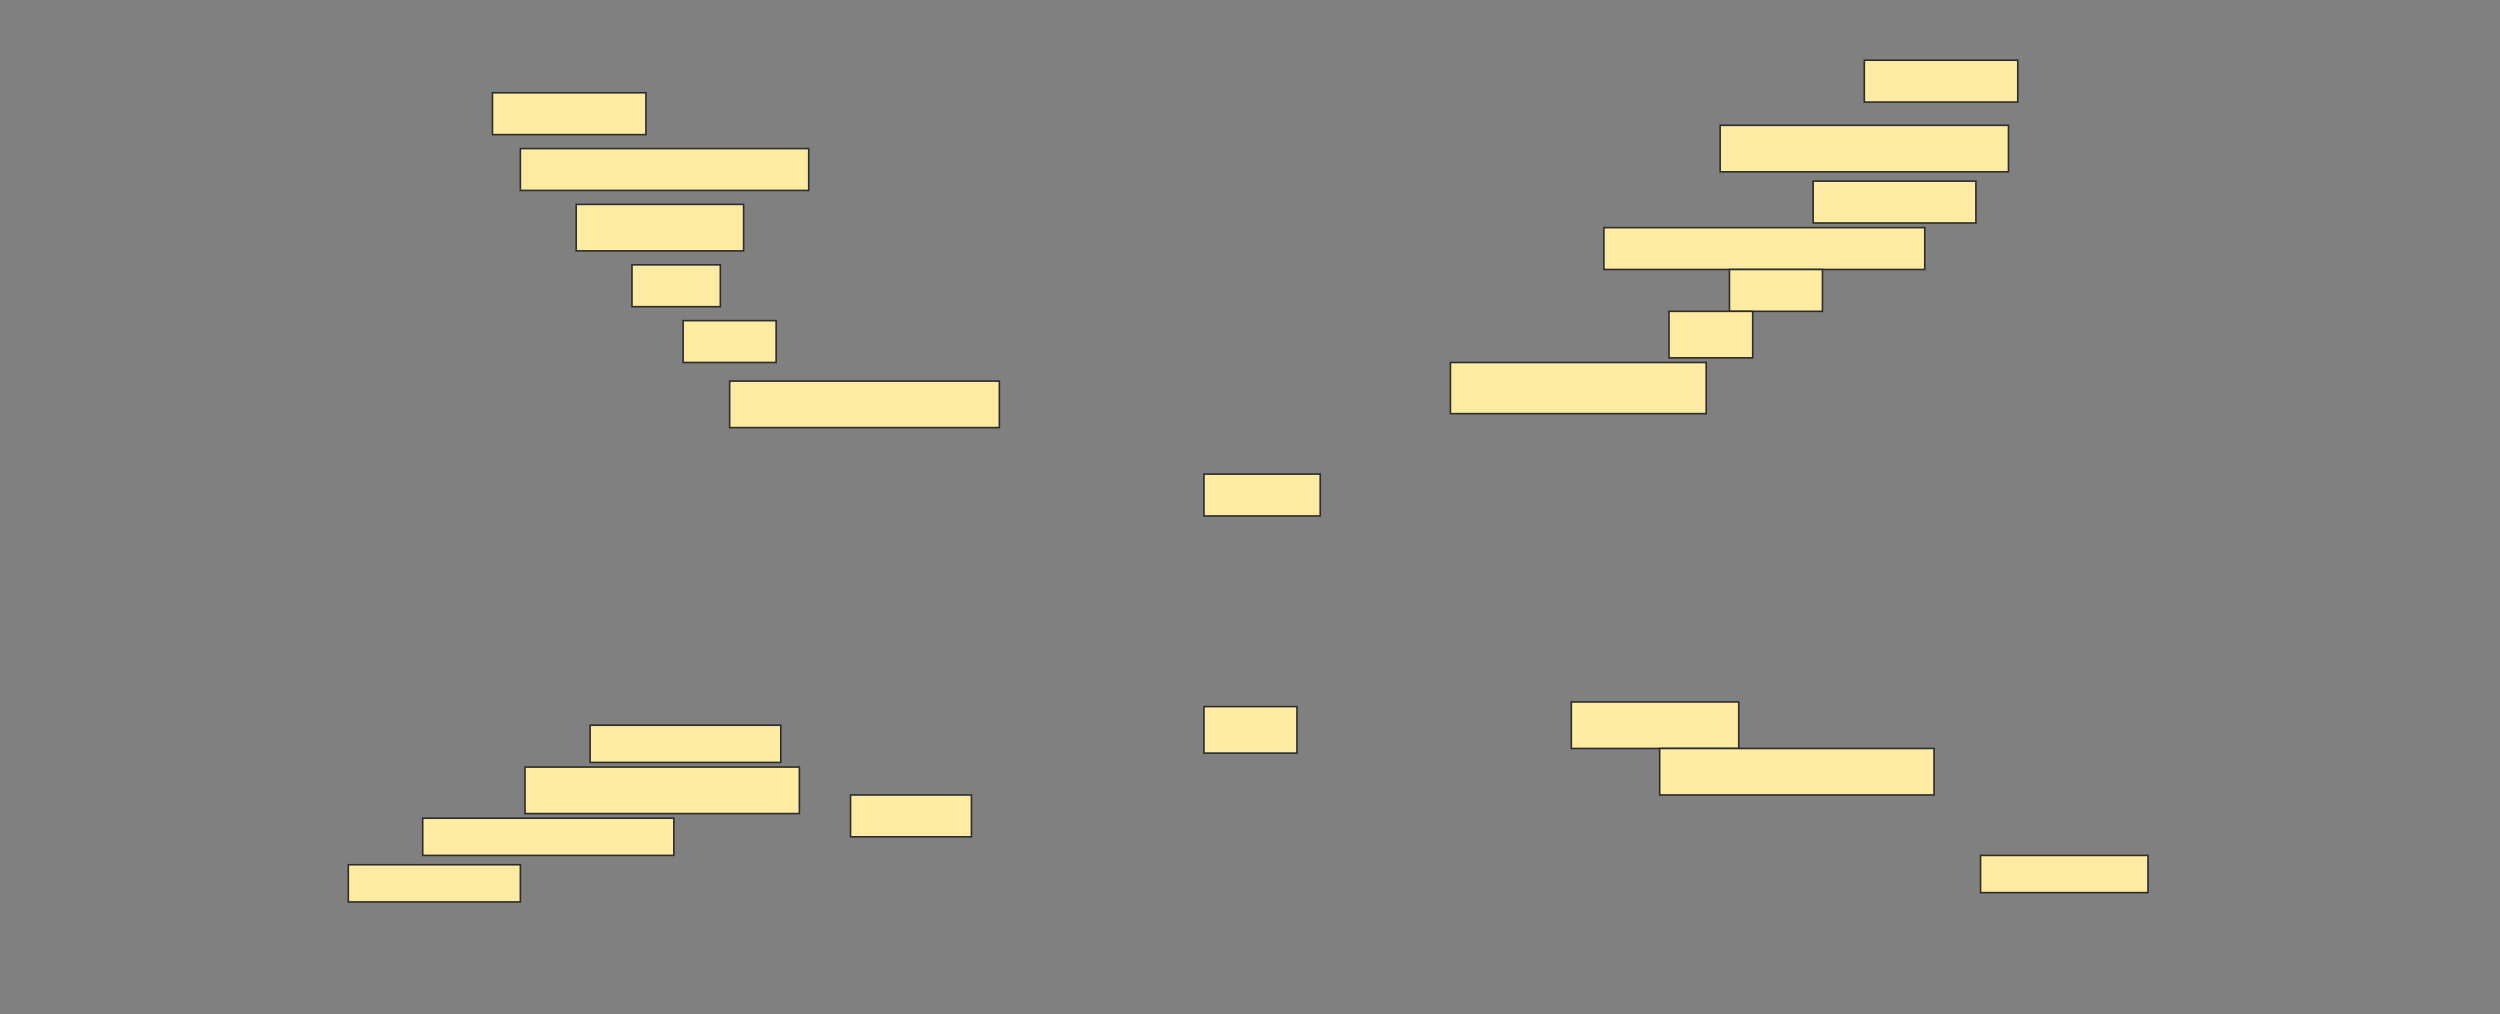 <svg height="623" width="1536" xmlns="http://www.w3.org/2000/svg">
 <rect width="100%" height="100%" fill="#808080" stroke="none"/>
 <!-- Created with Image Occlusion Enhanced -->
 <g>
  <title>Labels</title>
 </g>
 <g>
  <title>Masks</title>
  <rect fill="#FFEBA2" height="25.714" id="f198b40008fd4f5bb709a1016784f79f-ao-1" stroke="#2D2D2D" width="94.286" x="302.572" y="57"/>
  <rect fill="#FFEBA2" height="25.714" id="f198b40008fd4f5bb709a1016784f79f-ao-2" stroke="#2D2D2D" width="94.286" x="1145.429" y="37"/>
  <rect fill="#FFEBA2" height="25.714" id="f198b40008fd4f5bb709a1016784f79f-ao-3" stroke="#2D2D2D" width="177.143" x="319.714" y="91.286"/>
  <rect fill="#FFEBA2" height="28.571" id="f198b40008fd4f5bb709a1016784f79f-ao-4" stroke="#2D2D2D" width="177.143" x="1056.857" y="77"/>
  <rect fill="#FFEBA2" height="28.571" id="f198b40008fd4f5bb709a1016784f79f-ao-5" stroke="#2D2D2D" width="102.857" x="354" y="125.571"/>
  <rect fill="#FFEBA2" height="25.714" id="f198b40008fd4f5bb709a1016784f79f-ao-6" stroke="#2D2D2D" width="100" x="1114" y="111.286"/>
  <rect fill="#FFEBA2" height="25.714" id="f198b40008fd4f5bb709a1016784f79f-ao-7" stroke="#2D2D2D" width="54.286" x="388.286" y="162.714"/>
  <rect fill="#FFEBA2" height="25.714" id="f198b40008fd4f5bb709a1016784f79f-ao-8" stroke="#2D2D2D" width="197.143" x="985.429" y="139.857"/>
  <rect fill="#FFEBA2" height="25.714" id="f198b40008fd4f5bb709a1016784f79f-ao-9" stroke="#2D2D2D" width="57.143" x="419.714" y="197"/>
  <rect fill="#FFEBA2" height="25.714" id="f198b40008fd4f5bb709a1016784f79f-ao-10" stroke="#2D2D2D" width="57.143" x="1062.572" y="165.571"/>
  <rect fill="#FFEBA2" height="28.571" id="f198b40008fd4f5bb709a1016784f79f-ao-11" stroke="#2D2D2D" width="51.429" x="1025.429" y="191.286"/>
  <rect fill="#FFEBA2" height="28.571" id="f198b40008fd4f5bb709a1016784f79f-ao-12" stroke="#2D2D2D" width="165.714" x="448.286" y="234.143"/>
  <rect fill="#FFEBA2" height="31.429" id="f198b40008fd4f5bb709a1016784f79f-ao-13" stroke="#2D2D2D" width="157.143" x="891.143" y="222.714"/>
  <rect fill="#FFEBA2" height="25.714" id="f198b40008fd4f5bb709a1016784f79f-ao-14" stroke="#2D2D2D" width="71.429" x="739.714" y="291.286"/>
  <rect fill="#FFEBA2" height="28.571" id="f198b40008fd4f5bb709a1016784f79f-ao-15" stroke="#2D2D2D" width="57.143" x="739.714" y="434.143"/>
  <g id="f198b40008fd4f5bb709a1016784f79f-ao-16">
   <rect fill="#FFEBA2" height="22.857" stroke="#2D2D2D" width="117.143" x="362.572" y="445.571"/>
   <rect fill="#FFEBA2" height="28.571" stroke="#2D2D2D" width="168.571" x="322.572" y="471.286"/>
   <rect fill="#FFEBA2" height="22.857" stroke="#2D2D2D" width="154.286" x="259.714" y="502.714"/>
   <rect fill="#FFEBA2" height="22.857" stroke="#2D2D2D" width="105.714" x="214" y="531.286"/>
   <rect fill="#FFEBA2" height="25.714" stroke="#2D2D2D" width="74.286" x="522.572" y="488.429"/>
  </g>
  <rect fill="#FFEBA2" height="28.571" id="f198b40008fd4f5bb709a1016784f79f-ao-17" stroke="#2D2D2D" stroke-dasharray="null" stroke-linecap="null" stroke-linejoin="null" width="102.857" x="965.429" y="431.286"/>
  <rect fill="#FFEBA2" height="28.571" id="f198b40008fd4f5bb709a1016784f79f-ao-18" stroke="#2D2D2D" stroke-dasharray="null" stroke-linecap="null" stroke-linejoin="null" width="168.571" x="1019.714" y="459.857"/>
  
  <rect fill="#FFEBA2" height="22.857" id="f198b40008fd4f5bb709a1016784f79f-ao-20" stroke="#2D2D2D" stroke-dasharray="null" stroke-linecap="null" stroke-linejoin="null" width="102.857" x="1216.857" y="525.571"/>
 </g>
</svg>